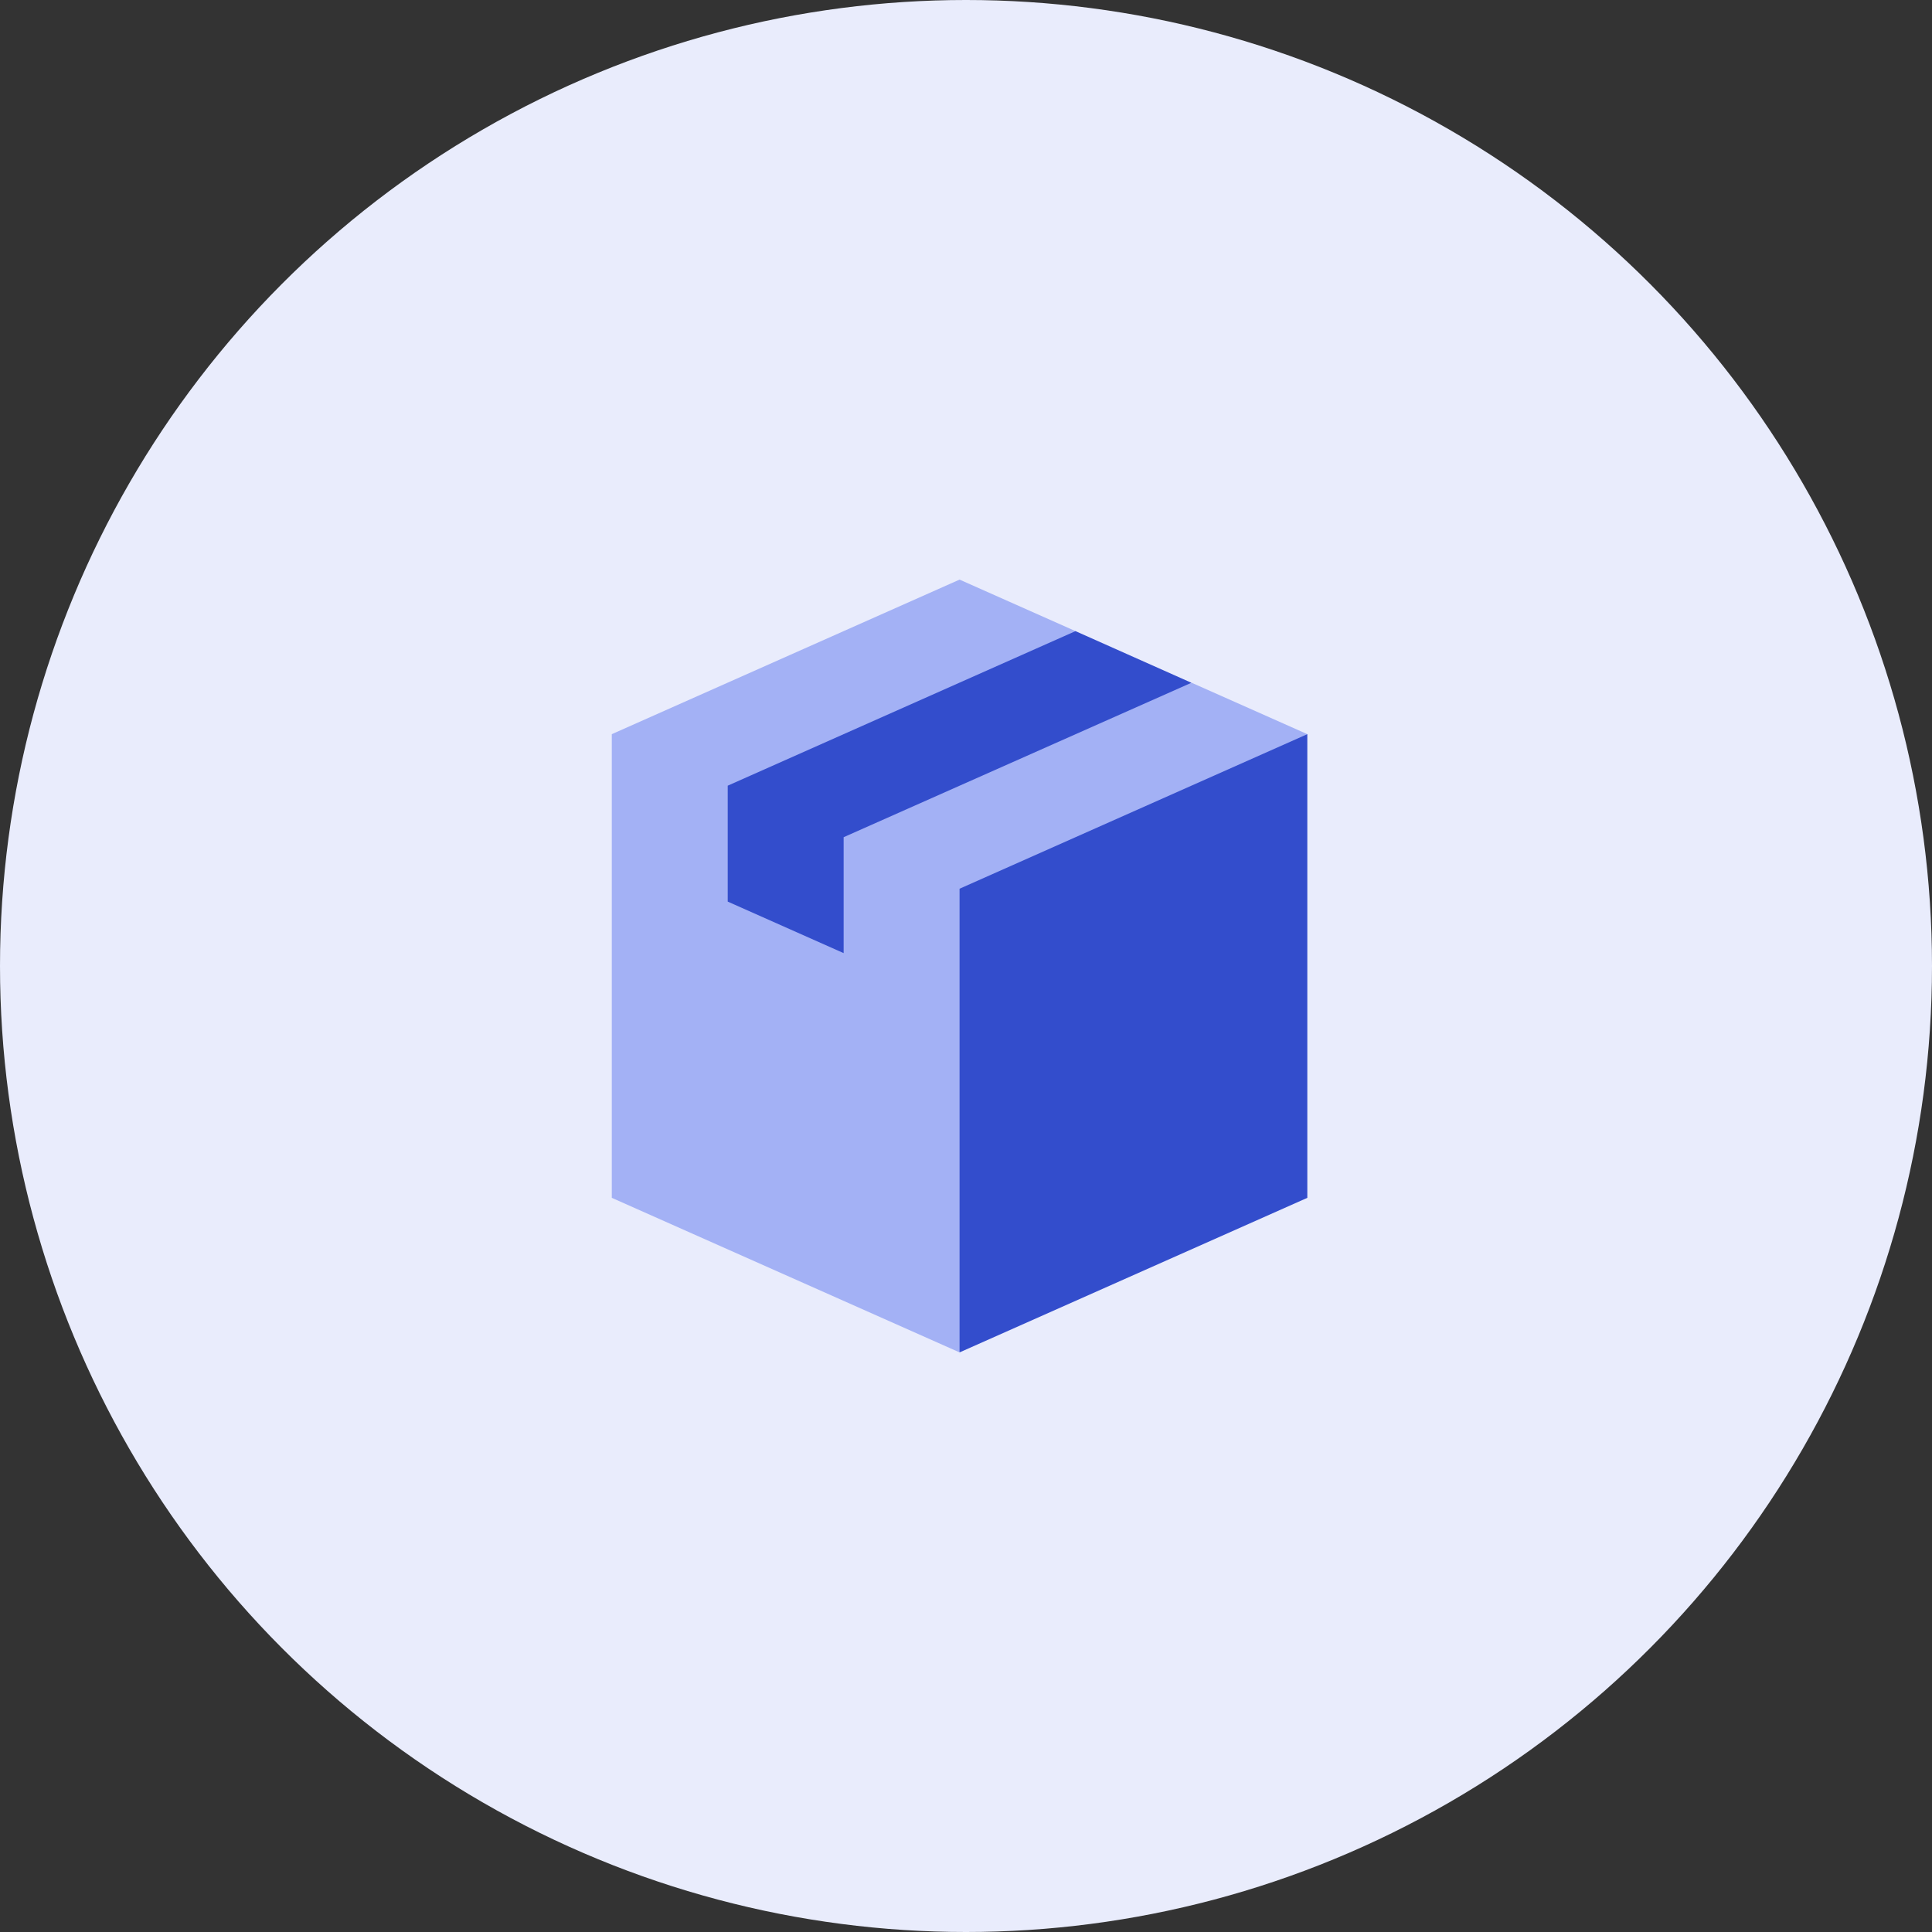<?xml version="1.0" encoding="UTF-8"?>
<svg width="60px" height="60px" viewBox="0 0 60 60" version="1.1" xmlns="http://www.w3.org/2000/svg" xmlns:xlink="http://www.w3.org/1999/xlink">
    <rect x="0" y="0" width="60" height="60" fill="#333333" stroke="none"/>
    <!-- Generator: Sketch 63.1 (92452) - https://sketch.com -->
    <title>Customized</title>
    <desc>Created with Sketch.</desc>
    <g id="Page-1" stroke="none" stroke-width="1" fill="none" fill-rule="evenodd">
        <g id="Homepage" transform="translate(-960, -1740)">
            <g id="Customized" transform="translate(960, 1740)">
                <circle id="Oval-Copy-2" fill="#E9ECFC" cx="30" cy="30" r="30"></circle>
                <g id="Group" transform="translate(19, 18)">
                    <polygon id="Path" fill="#A3B1F5" points="14.4 1.6 14.4 3.204 18.009 3.204 21.6 4.8 13.2 12 10.8 24 0 19.2 0 4.8 10.8 0"></polygon>
                    <path d="M21.6,4.8 L21.6,19.2 L10.8,24 L10.8,9.6 L21.6,4.8 Z M14.4,1.6 L18,3.204 L7.2,8 L7.2,11.6 L3.6,10 L3.6,6.4 L14.4,1.6 Z" id="secondary" fill="#334DCC"></path>
                </g>
            </g>
        </g>
    </g>
</svg>